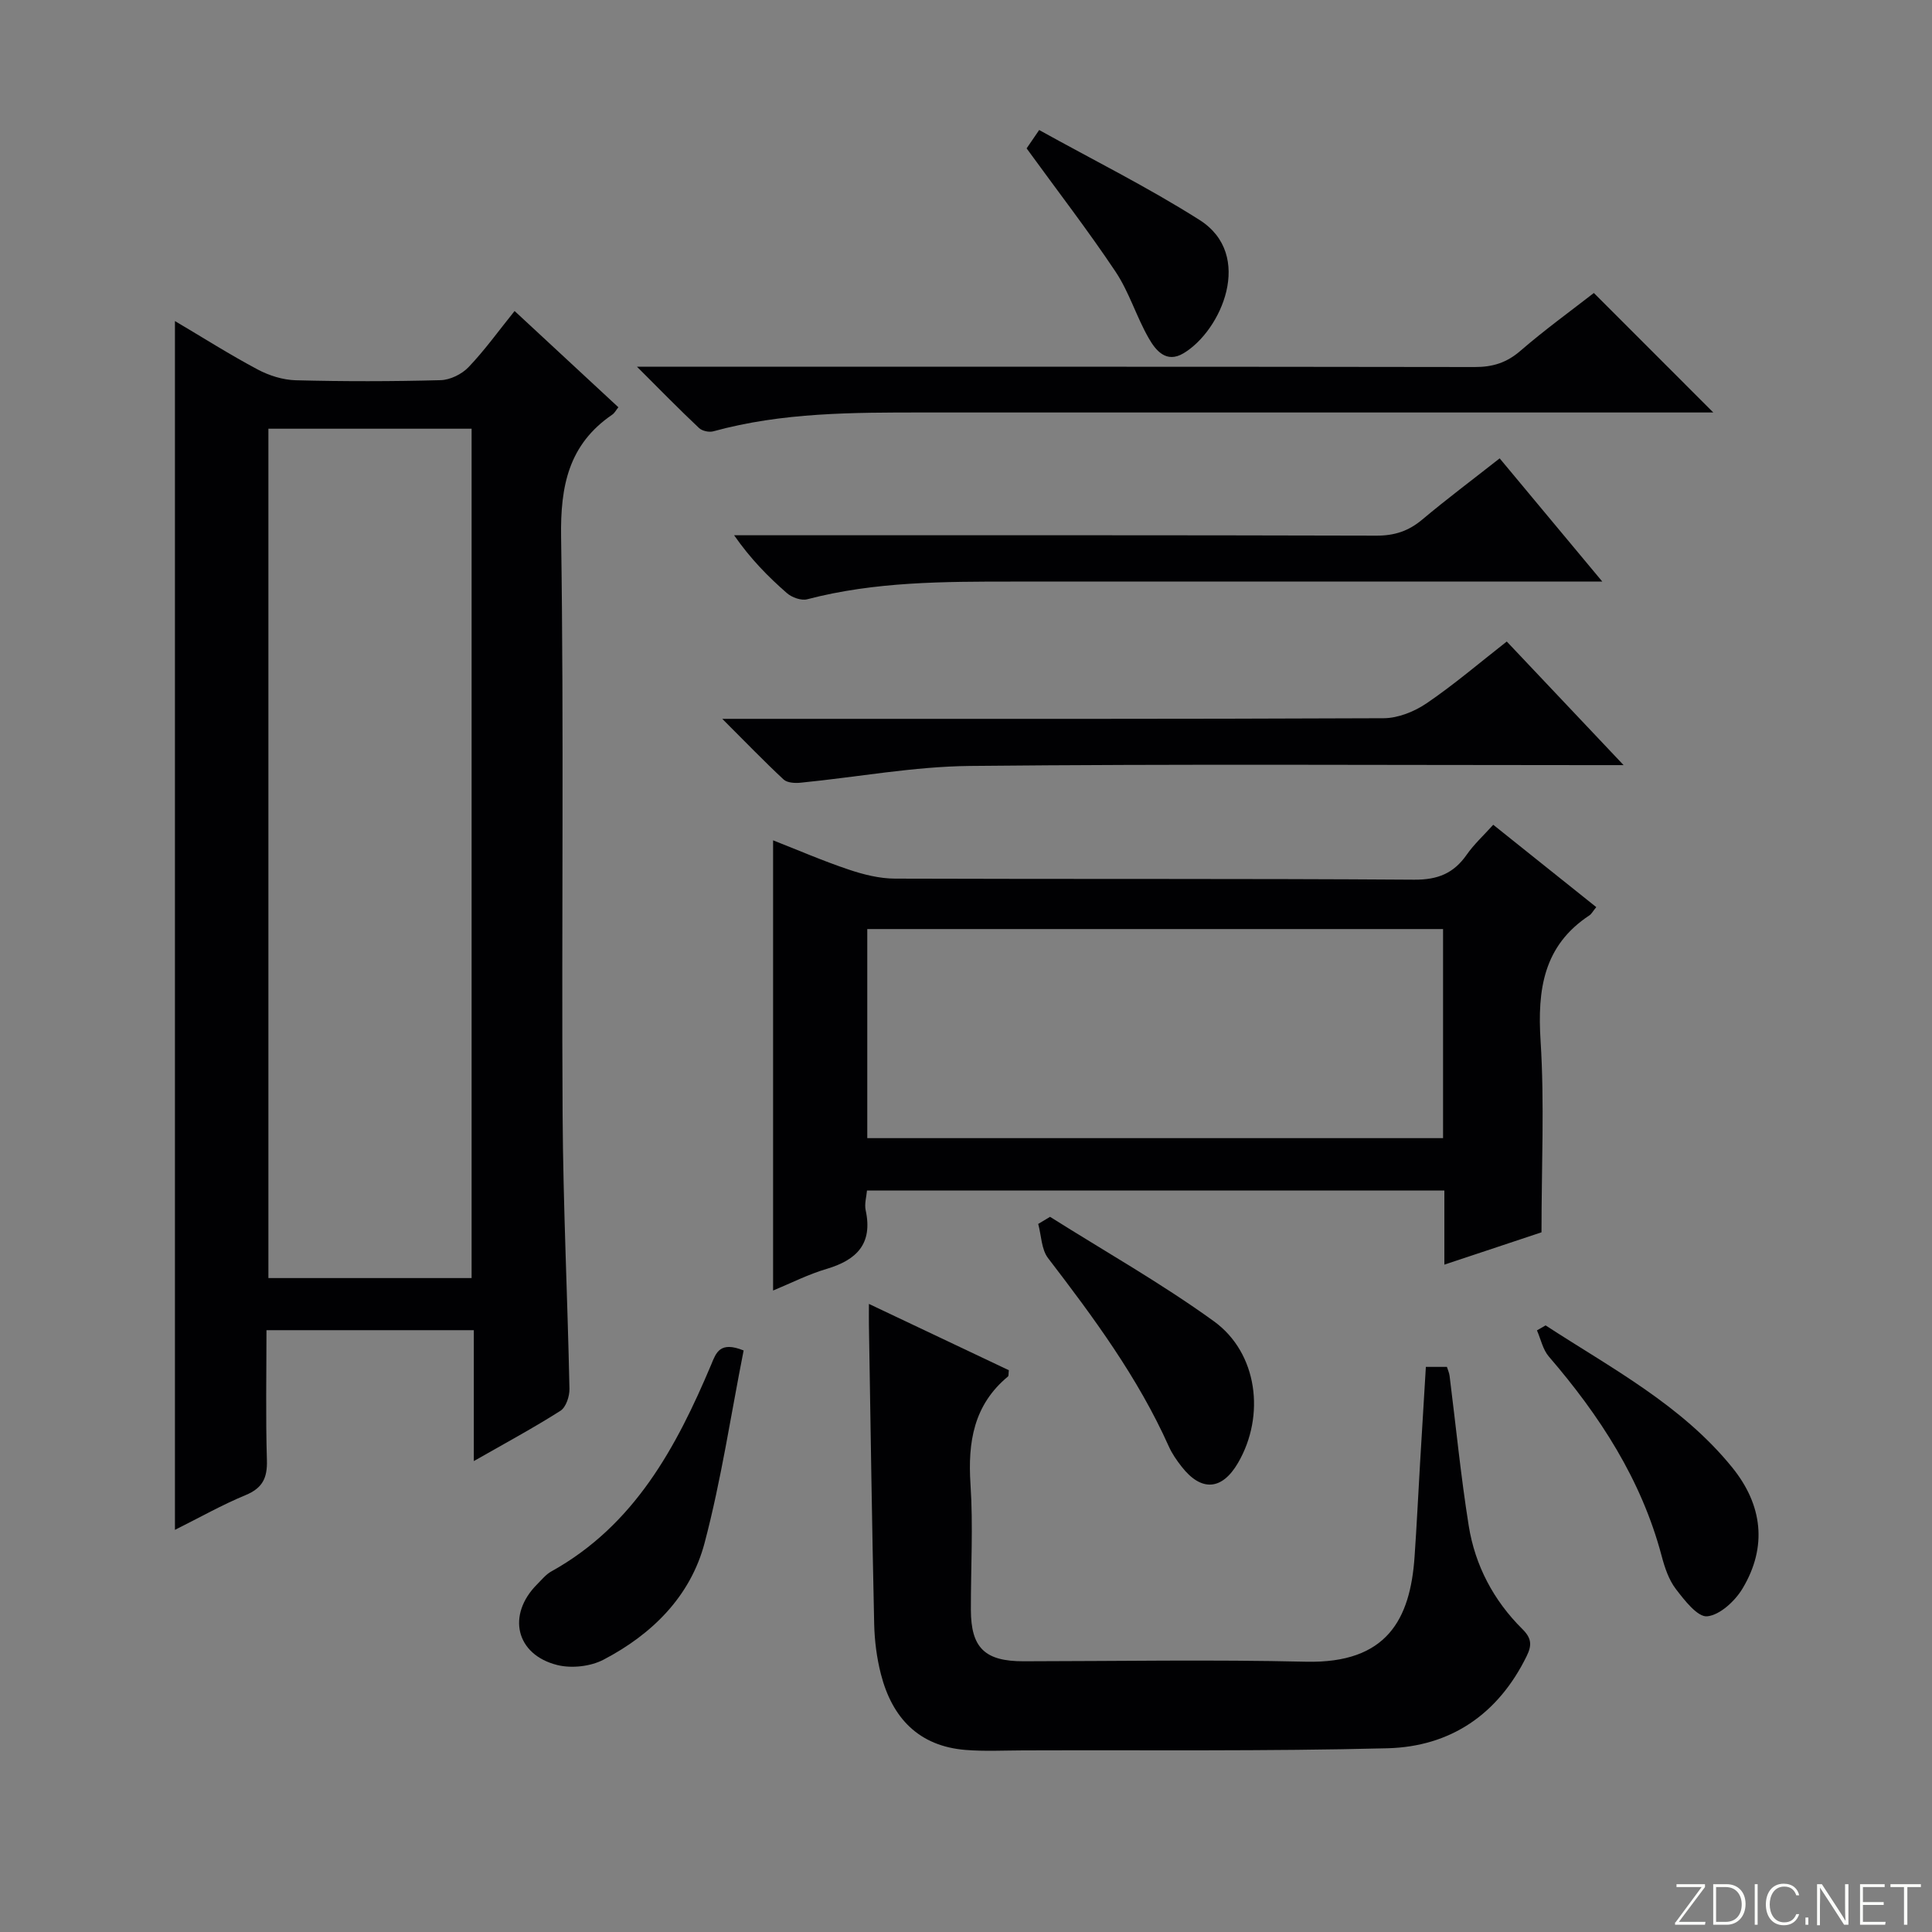<svg enable-background="new 0 0 400 400" viewBox="0 0 400 400" xmlns="http://www.w3.org/2000/svg"><rect x="0" y="0" width="400" height="400" fill="#808080" stroke="none"/><path d="m346.9 398 5.4-7.3h-5.2v-.6h5.9v.6l-5.4 7.2h5.5l-.1.6h-6.2v-.5z" fill="#fbfcfa"/><path d="m354.7 390.1h2.8c2.3 0 3.9 1.6 3.9 4.1s-1.6 4.3-3.9 4.3h-2.8zm.6 7.8h2c2.2 0 3.3-1.6 3.3-3.6 0-1.8-1-3.6-3.3-3.6h-2z" fill="#fbfcfa"/><path d="m363.9 390.1v8.4h-.6v-8.4z" fill="#fbfcfa"/><path d="m372.5 396.3c-.4 1.3-1.4 2.3-3.2 2.3-2.4 0-3.7-1.9-3.7-4.3 0-2.3 1.2-4.3 3.7-4.3 1.8 0 2.9 1 3.2 2.4h-.6c-.4-1.1-1.1-1.8-2.5-1.8-2.1 0-3 1.9-3 3.7s.9 3.7 3 3.7c1.4 0 2.1-.7 2.5-1.7z" fill="#fbfcfa"/><path d="m373.8 398.5v-1.5h.6v1.5z" fill="#fbfcfa"/><path d="m376.2 398.5v-8.4h1c1.3 2 4.4 6.7 4.9 7.6-.1-1.2-.1-2.4-.1-3.8v-3.8h.7v8.4h-.9c-1.2-1.9-4.4-6.8-5-7.7.1 1.1 0 2.3 0 3.9v3.9h-.6z" fill="#fbfcfa"/><path d="m390 394.4h-4.3v3.5h4.7l-.1.6h-5.2v-8.4h5.1v.6h-4.5v3.1h4.3v.7z" fill="#fbfcfa"/><path d="m394.2 390.7h-2.8v-.6h6.3v.6h-2.8v7.8h-.7z" fill="#fbfcfa"/><g fill="#010103"><path d="m36.22 316.74c0-83.72 0-166.6 0-250.27 5.83 3.45 11.36 6.96 17.13 10.03 2.37 1.26 5.22 2.16 7.88 2.23 9.99.26 20 .25 29.99-.02 1.98-.05 4.4-1.24 5.79-2.7 3.32-3.47 6.14-7.41 9.53-11.62 7.23 6.71 14.25 13.22 21.49 19.93-.49.6-.79 1.2-1.26 1.52-9.05 6.18-10.77 14.76-10.6 25.37.6 39.82.08 79.65.31 119.48.11 18.96 1.03 37.91 1.42 56.87.03 1.54-.72 3.8-1.87 4.53-5.58 3.55-11.41 6.69-17.93 10.41 0-9.42 0-18.1 0-27.1-14.48 0-28.38 0-42.93 0 0 9.05-.18 18 .09 26.93.11 3.67-.91 5.76-4.4 7.21-4.88 2.02-9.51 4.64-14.64 7.2zm19.35-227.98v175.85h42.07c0-58.81 0-117.23 0-175.85-14.2 0-28.1 0-42.07 0z"/><path d="m330.49 187.81c-.77.95-1.01 1.44-1.41 1.7-9.54 6.28-10.79 15.38-10.12 25.98.82 12.91.19 25.91.19 39.65-5.86 1.95-12.73 4.23-20.11 6.69 0-5.38 0-10.16 0-15.35-39.92 0-79.48 0-119.54 0-.1 1.26-.56 2.76-.27 4.1 1.5 6.94-1.86 10.29-8.11 12.14-3.77 1.11-7.33 2.93-11.06 4.47 0-31.2 0-62.04 0-93.21 4.96 1.94 10.22 4.23 15.64 6.05 3.07 1.04 6.4 1.87 9.61 1.88 35.83.13 71.66-.03 107.49.22 4.88.03 8.17-1.31 10.87-5.18 1.5-2.15 3.49-3.97 5.49-6.19 7.16 5.72 14.11 11.27 21.33 17.05zm-31.72 4.54c-39.96 0-79.51 0-119.21 0v43.29h119.21c0-14.48 0-28.6 0-43.29z"/><path d="m295.21 283h4.36c.19.63.47 1.22.55 1.84 1.31 10.37 2.32 20.78 3.97 31.09 1.32 8.21 5.15 15.45 11.09 21.34 1.89 1.87 2.04 3.3.9 5.61-5.9 12.04-15.74 18.74-28.82 19.08-25.13.64-50.29.35-75.44.44-3.96.01-7.93.22-11.86-.09-9.75-.77-15.26-6.64-17.58-15.71-.86-3.35-1.31-6.88-1.39-10.35-.46-20.63-.75-41.26-1.09-61.9-.02-1.15 0-2.29 0-4.39 10.09 4.78 19.58 9.28 28.97 13.73-.09.71-.01 1.16-.18 1.3-7.1 5.88-8.33 13.57-7.76 22.31.57 8.62.06 17.31.08 25.98.01 7.91 2.91 10.68 10.91 10.67 19.49-.02 38.99-.37 58.46.09 16.79.39 21.6-8.8 22.49-21.72.45-6.47.76-12.95 1.14-19.42.39-6.45.78-12.9 1.2-19.9z"/><path d="m131.88 75.93h6.6c55.62 0 111.23-.03 166.85.06 3.72.01 6.61-.89 9.46-3.36 5.02-4.34 10.42-8.25 15.2-11.97 8.21 8.21 16.28 16.28 24.73 24.74-1.48 0-3.31 0-5.14 0-52.79 0-105.57 0-158.36 0-14.63 0-29.26-.03-43.54 3.9-.88.24-2.31-.07-2.96-.69-4.06-3.82-7.97-7.82-12.84-12.68z"/><path d="m149.54 148.83h6.99c43.31 0 86.62.06 129.93-.13 3.01-.01 6.39-1.38 8.93-3.11 5.61-3.81 10.79-8.25 16.57-12.77 7.8 8.25 15.41 16.3 24.19 25.59-3.19 0-5.04 0-6.89 0-42.81 0-85.62-.26-128.43.17-11.7.12-23.37 2.32-35.07 3.47-1.17.12-2.78.03-3.53-.67-3.99-3.71-7.77-7.64-12.69-12.55z"/><path d="m310.49 94.9c6.93 8.32 13.63 16.35 21.25 25.51-2.86 0-4.7 0-6.54 0-38.48 0-76.97 0-115.45 0-14.3 0-28.6-.01-42.61 3.66-1.24.33-3.2-.37-4.23-1.28-3.88-3.39-7.51-7.07-10.92-11.97h5.03c42.65 0 85.3-.04 127.95.08 3.73.01 6.65-.94 9.48-3.32 5.09-4.27 10.42-8.26 16.04-12.68z"/><path d="m153.96 279.6c-2.64 13.33-4.63 26.78-8.08 39.84-2.92 11.08-10.88 18.93-20.93 24.18-2.69 1.41-6.61 1.84-9.56 1.11-8.62-2.15-10.49-10.4-4.18-16.72.94-.94 1.82-2.05 2.95-2.67 17.19-9.55 25.86-25.67 33.11-42.87.99-2.42 1.8-4.85 6.69-2.87z"/><path d="m217.4 251.93c11.35 7.16 23.08 13.78 33.93 21.63 9.07 6.57 10.66 19.54 5.01 29.28-3.32 5.73-7.62 6.05-11.7.81-1.02-1.3-1.99-2.7-2.66-4.2-6.38-14.25-15.56-26.67-24.99-38.97-1.39-1.81-1.39-4.7-2.04-7.08.82-.49 1.63-.98 2.45-1.47z"/><path d="m320 274.41c13.6 8.86 28.17 16.48 38.65 29.43 6.25 7.72 7.31 16.37 2.14 25.02-1.55 2.59-4.66 5.5-7.32 5.78-1.99.21-4.72-3.32-6.51-5.66-1.46-1.91-2.3-4.44-2.93-6.82-4.19-15.82-12.82-29.06-23.35-41.29-1.25-1.45-1.67-3.6-2.47-5.43.6-.35 1.2-.69 1.79-1.03z"/><path d="m212.55 30.72c.28-.42 1.03-1.5 2.6-3.8 11.11 6.17 22.51 11.84 33.2 18.62 11.4 7.23 4.51 22.93-3.31 27.6-3.6 2.15-5.78-.62-7.21-3.12-2.55-4.44-4.04-9.53-6.86-13.76-5.68-8.51-11.95-16.63-18.42-25.54z"/></g></svg>